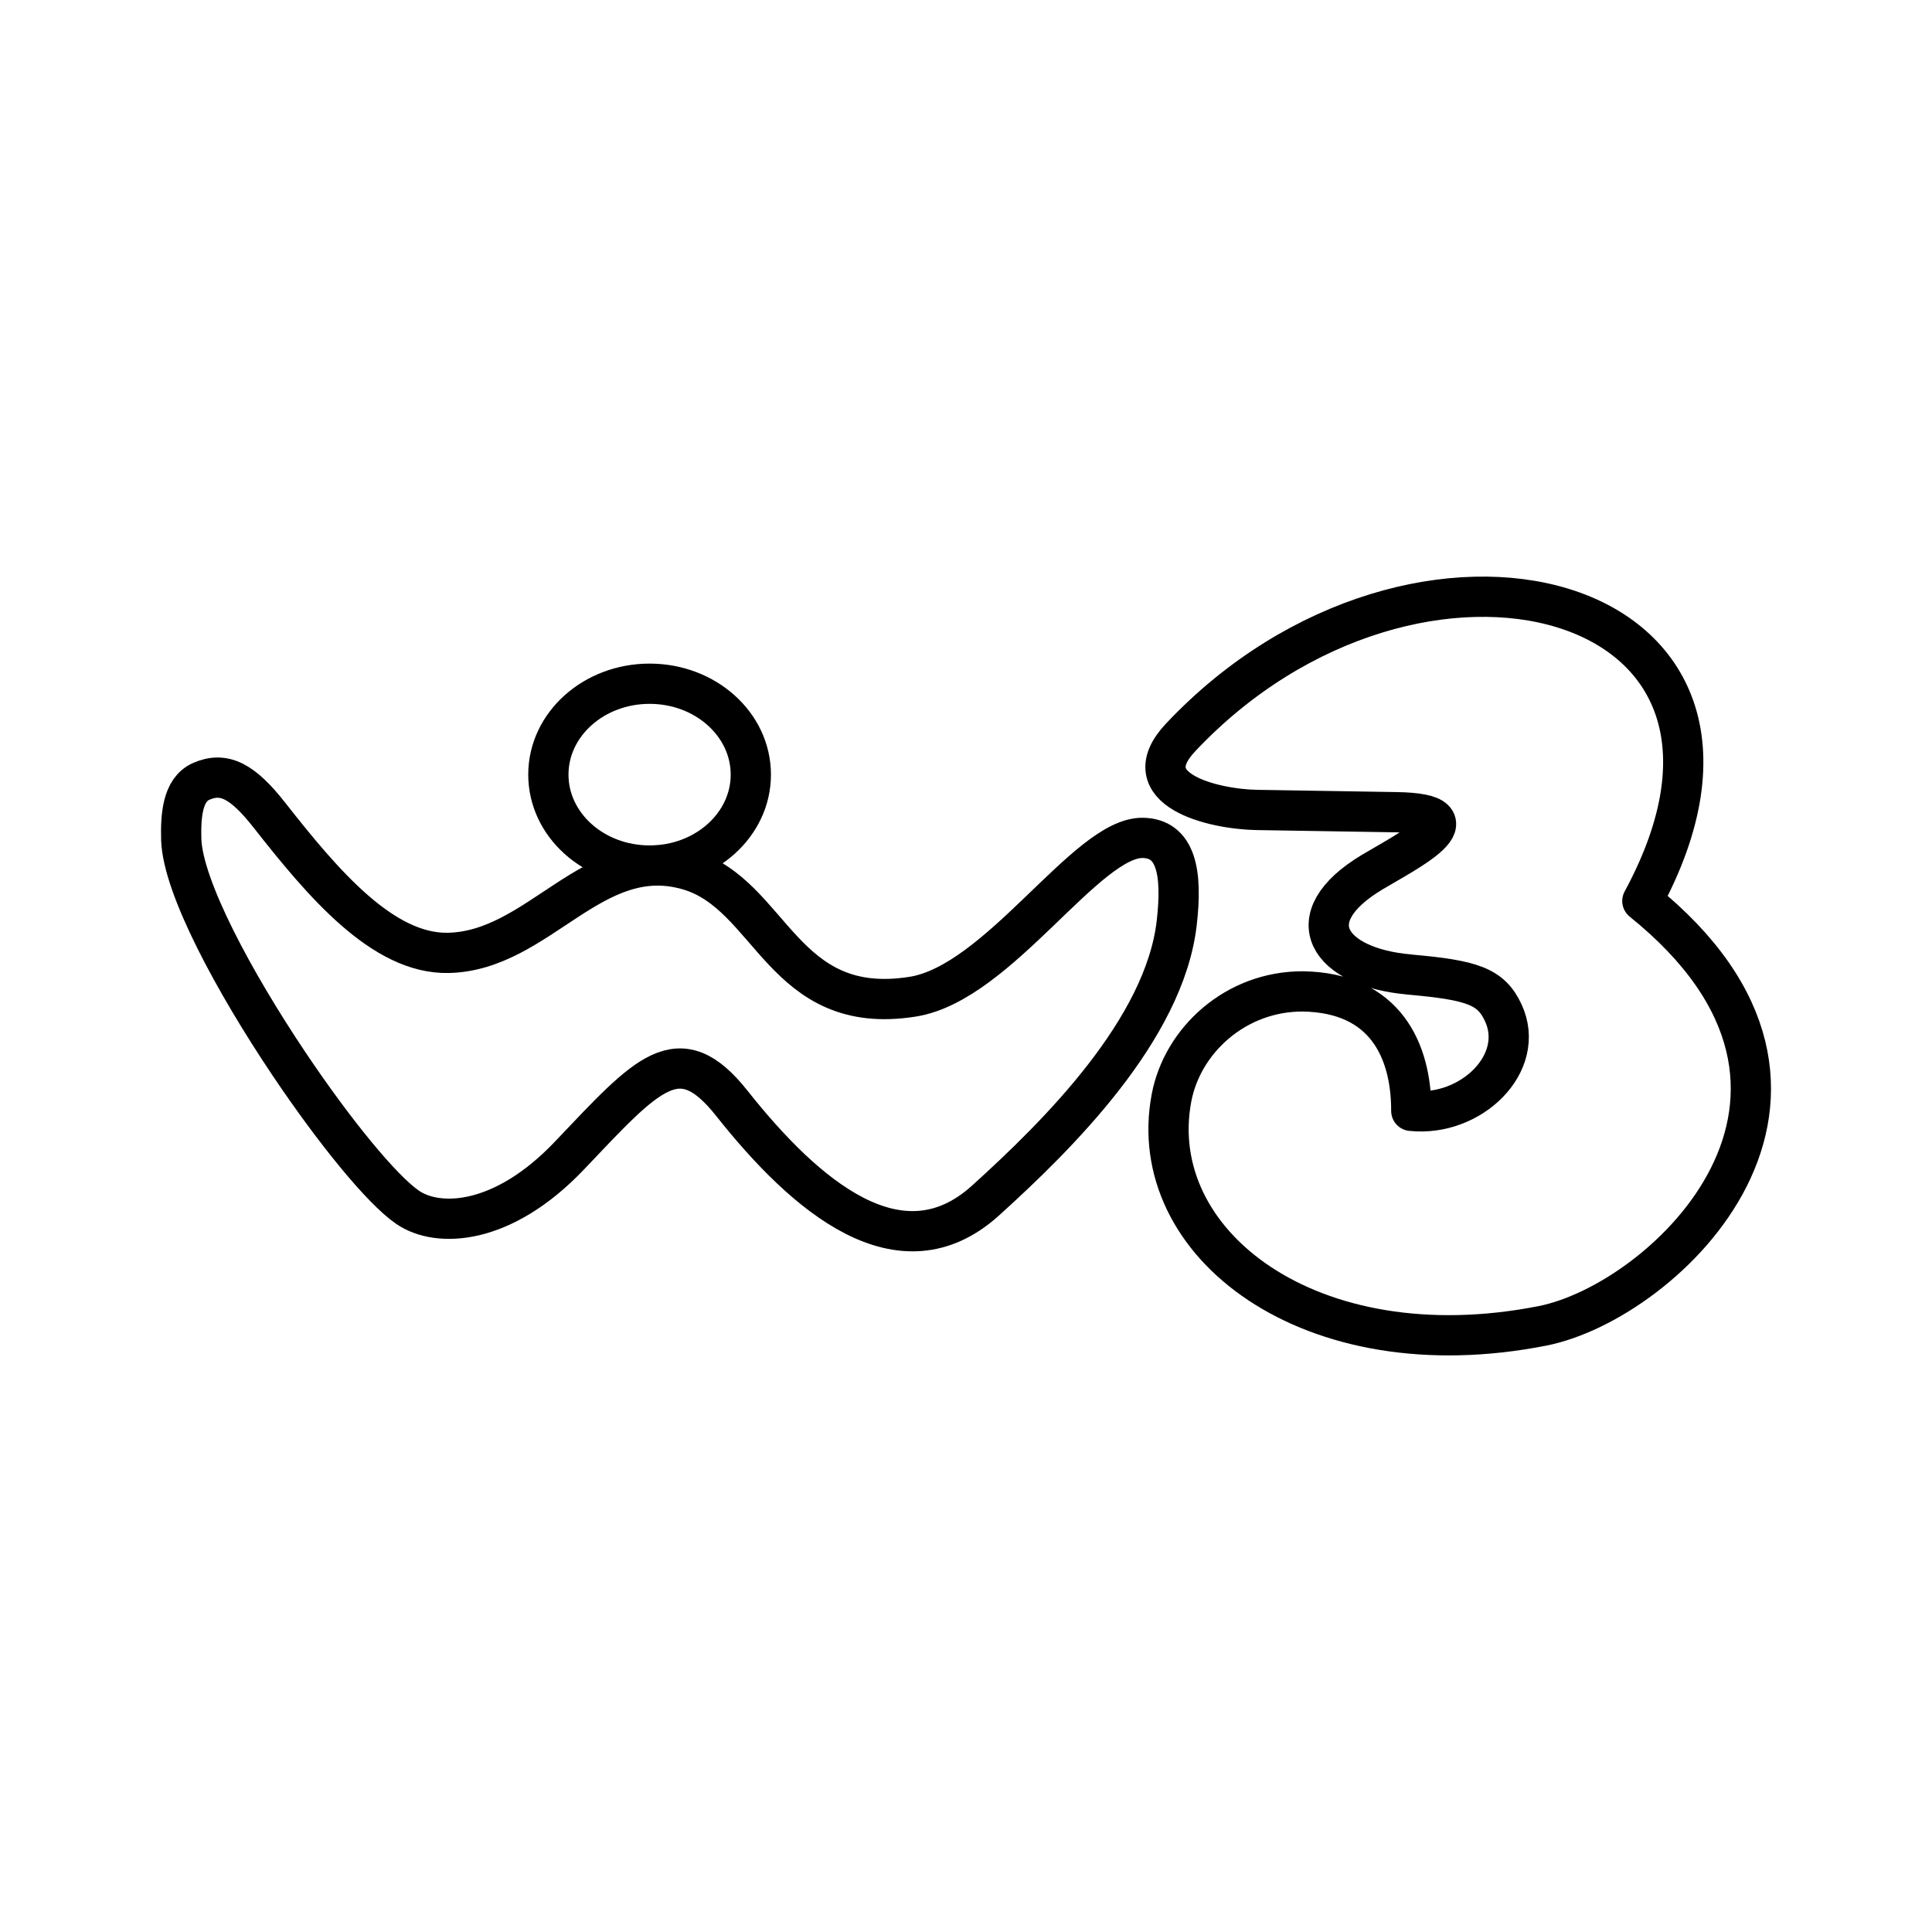 <svg xmlns="http://www.w3.org/2000/svg" xmlns:xlink="http://www.w3.org/1999/xlink" width="48" height="48" viewBox="0 0 48 48"><path fill="none" stroke="currentColor" stroke-linecap="round" stroke-linejoin="round" d="M18.185 27.415c1.832 2.312 4.188 4.324 6.301 2.411c1.803-1.63 4.442-4.248 4.749-6.892c.146-1.262-.015-2.101-.84-2.117c-1.4-.027-3.576 3.603-5.716 3.945c-3.255.52-3.504-2.547-5.581-3.148c-2.361-.684-3.7 2.014-5.961 2.06c-1.622.034-3.108-1.72-4.444-3.422c-.667-.85-1.13-1.089-1.698-.837c-.462.205-.508.847-.492 1.45c.045 1.181 1.312 3.532 2.68 5.571c1.117 1.664 2.301 3.12 2.945 3.56c.748.513 2.356.463 4.018-1.285c1.948-2.049 2.714-2.97 4.039-1.296"/><path fill="none" stroke="currentColor" stroke-linecap="round" stroke-linejoin="round" d="M18.654 19.245c0 1.247-1.126 2.259-2.514 2.259c-1.391 0-2.516-1.012-2.516-2.259c0-1.248 1.126-2.258 2.515-2.258s2.515 1.01 2.515 2.258m16.355 4.965c-1.993-.174-2.834-1.393-.917-2.542c.824-.495 2.754-1.455.606-1.489l-3.466-.056c-1.106-.018-3.112-.514-1.899-1.803c5.852-6.216 15.673-3.697 11.471 4.065c5.984 4.817.575 9.954-2.484 10.556c-5.781 1.138-9.894-2.059-9.215-5.662c.27-1.435 1.597-2.654 3.265-2.648c2.052.032 2.696 1.475 2.693 2.968c1.48.157 2.87-1.186 2.284-2.44c-.304-.652-.765-.81-2.338-.947z"/></svg>